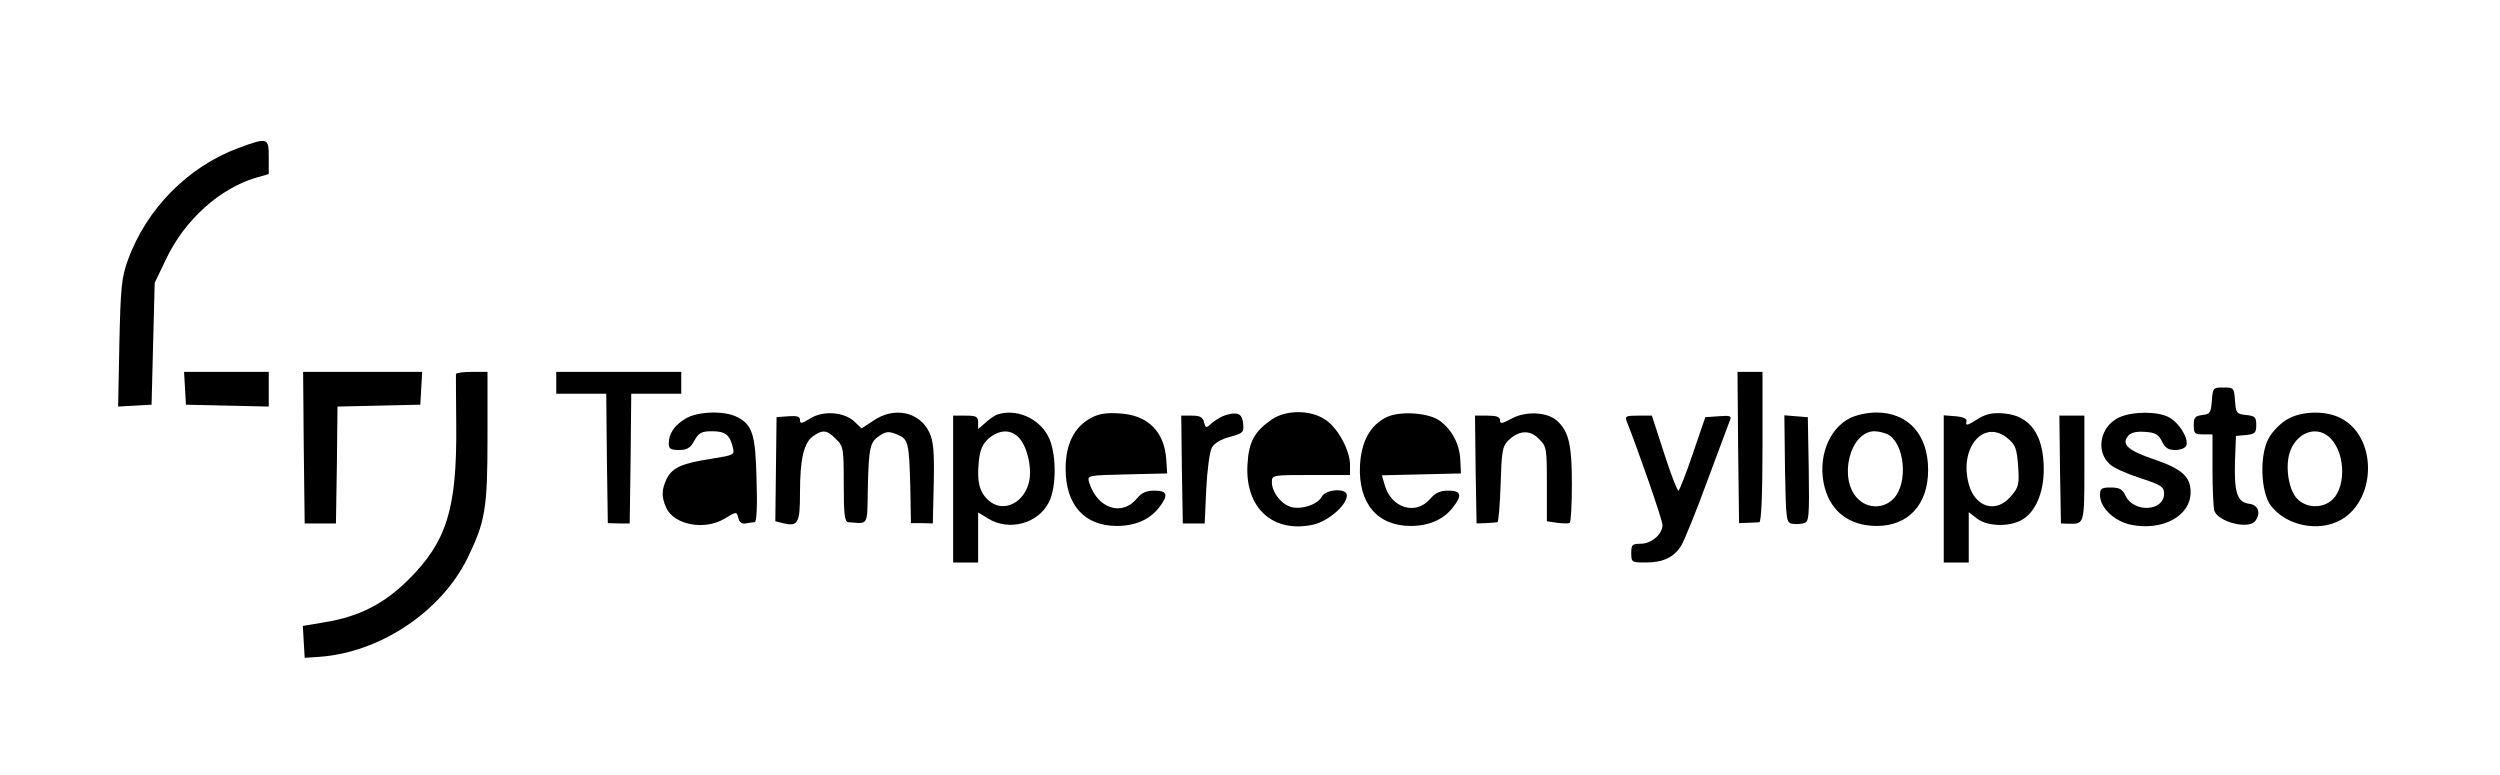 <?xml version="1.0" standalone="no"?>
<!DOCTYPE svg PUBLIC "-//W3C//DTD SVG 20010904//EN"
 "http://www.w3.org/TR/2001/REC-SVG-20010904/DTD/svg10.dtd">
<svg version="1.0" xmlns="http://www.w3.org/2000/svg"
 width="800pt" height="248pt" viewBox="0 0 800 248"
 preserveAspectRatio="xMidYMid meet">
<g transform="translate(0,248) scale(0.1,-0.1)"
fill="#000000" stroke="none">
<path d="M762 2006 c-161 -60 -294 -195 -353 -359 -20 -55 -23 -86 -27 -265
l-4 -203 54 3 53 3 5 195 5 195 37 77 c59 124 170 224 286 259 l42 12 0 54 c0
63 -3 64 -98 29z"/>
<path d="M592 1238 l3 -53 133 -3 132 -3 0 56 0 55 -136 0 -135 0 3 -52z"/>
<path d="M972 1048 l3 -243 50 0 50 0 3 187 2 187 133 3 132 3 3 53 3 52 -191
0 -190 0 2 -242z"/>
<path d="M1459 1283 c0 -5 0 -80 1 -168 2 -261 -30 -367 -151 -488 -79 -79
-159 -120 -269 -138 l-71 -12 3 -51 3 -51 45 3 c194 13 390 143 475 314 58
119 65 158 65 391 l0 207 -50 0 c-27 0 -50 -3 -51 -7z"/>
<path d="M1780 1255 l0 -35 80 0 80 0 2 -207 3 -207 35 -1 35 0 3 208 2 207
80 0 80 0 0 35 0 35 -200 0 -200 0 0 -35z"/>
<path d="M5562 1048 l3 -242 28 1 c15 1 32 1 37 2 6 1 10 88 10 241 l0 240
-40 0 -40 0 2 -242z"/>
<path d="M7078 1198 c-3 -39 -6 -43 -30 -46 -24 -3 -28 -8 -28 -33 0 -26 3
-29 30 -29 l30 0 0 -114 c0 -63 3 -122 6 -131 14 -36 110 -60 131 -32 19 25 9
52 -20 55 -38 5 -48 36 -45 136 l3 81 33 3 c28 3 32 7 32 32 0 25 -4 29 -32
32 -31 3 -33 6 -36 46 -3 41 -4 42 -37 42 -33 0 -34 -1 -37 -42z"/>
<path d="M2193 1140 c-35 -21 -53 -48 -53 -79 0 -17 6 -21 33 -21 25 0 36 6
49 30 14 25 23 30 56 30 43 0 57 -11 67 -51 6 -25 5 -25 -68 -37 -93 -14 -125
-28 -143 -63 -17 -34 -18 -60 -2 -94 25 -55 123 -73 186 -35 40 24 39 24 45 1
3 -13 12 -18 23 -16 11 2 24 4 29 4 6 1 9 50 6 133 -3 147 -13 178 -61 203
-42 22 -128 19 -167 -5z"/>
<path d="M2593 1141 c-28 -17 -33 -18 -33 -5 0 11 -9 14 -37 12 l-38 -3 -2
-167 -2 -166 24 -6 c49 -12 55 -1 55 98 0 107 12 160 43 181 30 21 44 19 72
-10 24 -23 25 -30 25 -145 0 -99 3 -120 15 -121 65 -5 60 -14 62 106 3 135 7
151 38 171 21 14 30 14 55 4 37 -15 39 -25 43 -169 l2 -115 35 0 35 -1 3 128
c2 103 -1 135 -14 163 -31 66 -112 84 -179 38 l-38 -25 -23 22 c-33 31 -100
36 -141 10z"/>
<path d="M3190 1153 c-8 -3 -25 -15 -37 -26 l-23 -20 0 21 c0 19 -6 22 -40 22
l-40 0 0 -235 0 -235 40 0 40 0 0 80 0 80 33 -20 c66 -40 158 -16 193 52 26
49 25 162 -2 212 -30 59 -105 90 -164 69z m69 -72 c27 -27 43 -93 35 -138 -14
-73 -85 -107 -132 -63 -28 26 -36 58 -30 122 4 40 12 57 32 75 33 28 69 30 95
4z"/>
<path d="M3490 1142 c-53 -29 -80 -84 -80 -162 0 -116 60 -183 164 -183 58 0
105 20 135 59 31 40 27 54 -15 54 -26 0 -41 -7 -55 -24 -48 -60 -128 -34 -154
51 -6 22 -5 22 122 25 l128 3 -3 45 c-6 89 -59 142 -149 147 -44 3 -67 -1 -93
-15z"/>
<path d="M3923 1152 c-13 -4 -32 -15 -44 -25 -20 -18 -21 -18 -26 2 -4 16 -13
21 -39 21 l-34 0 2 -172 3 -173 35 0 35 0 5 110 c3 62 11 120 18 133 8 14 30
27 58 34 42 12 45 14 42 43 -3 31 -17 38 -55 27z"/>
<path d="M4070 1138 c-55 -38 -74 -71 -78 -143 -9 -139 80 -222 210 -194 48
11 108 62 108 94 0 24 -67 20 -80 -4 -14 -27 -70 -44 -103 -32 -31 12 -57 48
-57 78 0 23 2 23 125 23 l125 0 0 33 c0 46 -39 118 -79 144 -47 32 -125 32
-171 1z"/>
<path d="M4435 1144 c-51 -26 -79 -77 -83 -153 -6 -121 55 -194 162 -194 58 0
105 20 135 59 31 39 27 54 -14 54 -27 0 -42 -7 -59 -27 -46 -53 -124 -29 -145
45 l-9 31 126 3 127 3 -2 43 c-2 50 -26 96 -65 125 -36 27 -131 33 -173 11z"/>
<path d="M4838 1141 c-31 -17 -38 -18 -38 -6 0 11 -11 15 -40 15 l-40 0 2
-172 3 -173 30 1 c17 1 33 2 37 3 3 1 8 55 10 121 3 104 6 122 23 139 34 34
70 37 99 7 25 -24 26 -30 26 -144 l0 -120 33 -5 c17 -2 35 -3 40 0 4 2 7 58 7
124 0 127 -10 169 -48 203 -32 28 -99 31 -144 7z"/>
<path d="M5920 1142 c-70 -35 -105 -131 -81 -222 21 -79 81 -123 167 -123 101
0 164 69 164 179 0 114 -64 184 -166 184 -27 0 -65 -8 -84 -18z m121 -52 c54
-29 66 -155 19 -205 -31 -33 -82 -34 -115 -1 -63 63 -26 215 53 216 13 0 32
-5 43 -10z"/>
<path d="M6332 1141 c-38 -24 -43 -25 -39 -8 1 7 -12 13 -35 15 l-38 3 0 -235
0 -236 40 0 40 0 0 81 0 80 26 -20 c33 -26 104 -28 145 -4 43 25 69 87 69 161
0 111 -44 172 -127 179 -36 3 -56 -1 -81 -16z m94 -65 c24 -20 28 -33 32 -88
4 -58 2 -67 -23 -96 -47 -56 -115 -36 -135 39 -32 118 50 211 126 145z"/>
<path d="M6783 1145 c-62 -27 -79 -109 -31 -151 11 -11 54 -30 97 -44 68 -22
76 -28 76 -50 0 -56 -96 -62 -123 -7 -10 22 -20 27 -48 27 -29 0 -34 -3 -34
-24 0 -40 44 -83 98 -95 101 -21 192 27 192 104 0 49 -27 74 -114 104 -86 29
-109 49 -86 76 9 11 26 15 54 13 33 -2 43 -8 54 -30 10 -21 20 -28 43 -28 16
0 32 6 35 14 9 22 -23 74 -56 91 -36 19 -114 19 -157 0z"/>
<path d="M7319 1138 c-20 -11 -47 -38 -59 -60 -30 -53 -26 -172 6 -215 49 -66
155 -87 226 -46 115 67 114 267 -2 325 -48 25 -126 23 -171 -4z m140 -62 c49
-52 48 -166 -3 -201 -32 -23 -79 -19 -106 10 -28 30 -39 110 -20 155 25 61 89
79 129 36z"/>
<path d="M5205 1133 c37 -93 115 -317 115 -333 0 -29 -35 -60 -70 -60 -27 0
-30 -3 -30 -30 0 -29 2 -30 45 -30 57 0 91 16 115 54 10 17 48 110 83 206 36
96 68 183 72 193 7 16 3 18 -35 15 l-43 -3 -40 -117 c-22 -65 -43 -118 -46
-118 -4 0 -25 54 -46 120 l-39 120 -44 0 c-38 0 -43 -2 -37 -17z"/>
<path d="M5712 979 c3 -163 4 -172 23 -175 11 -2 28 -1 38 2 16 5 17 20 15
172 l-3 167 -38 3 -37 3 2 -172z"/>
<path d="M6592 978 l3 -173 25 -1 c50 -1 50 -2 50 177 l0 169 -40 0 -40 0 2
-172z"/>
</g>
</svg>

